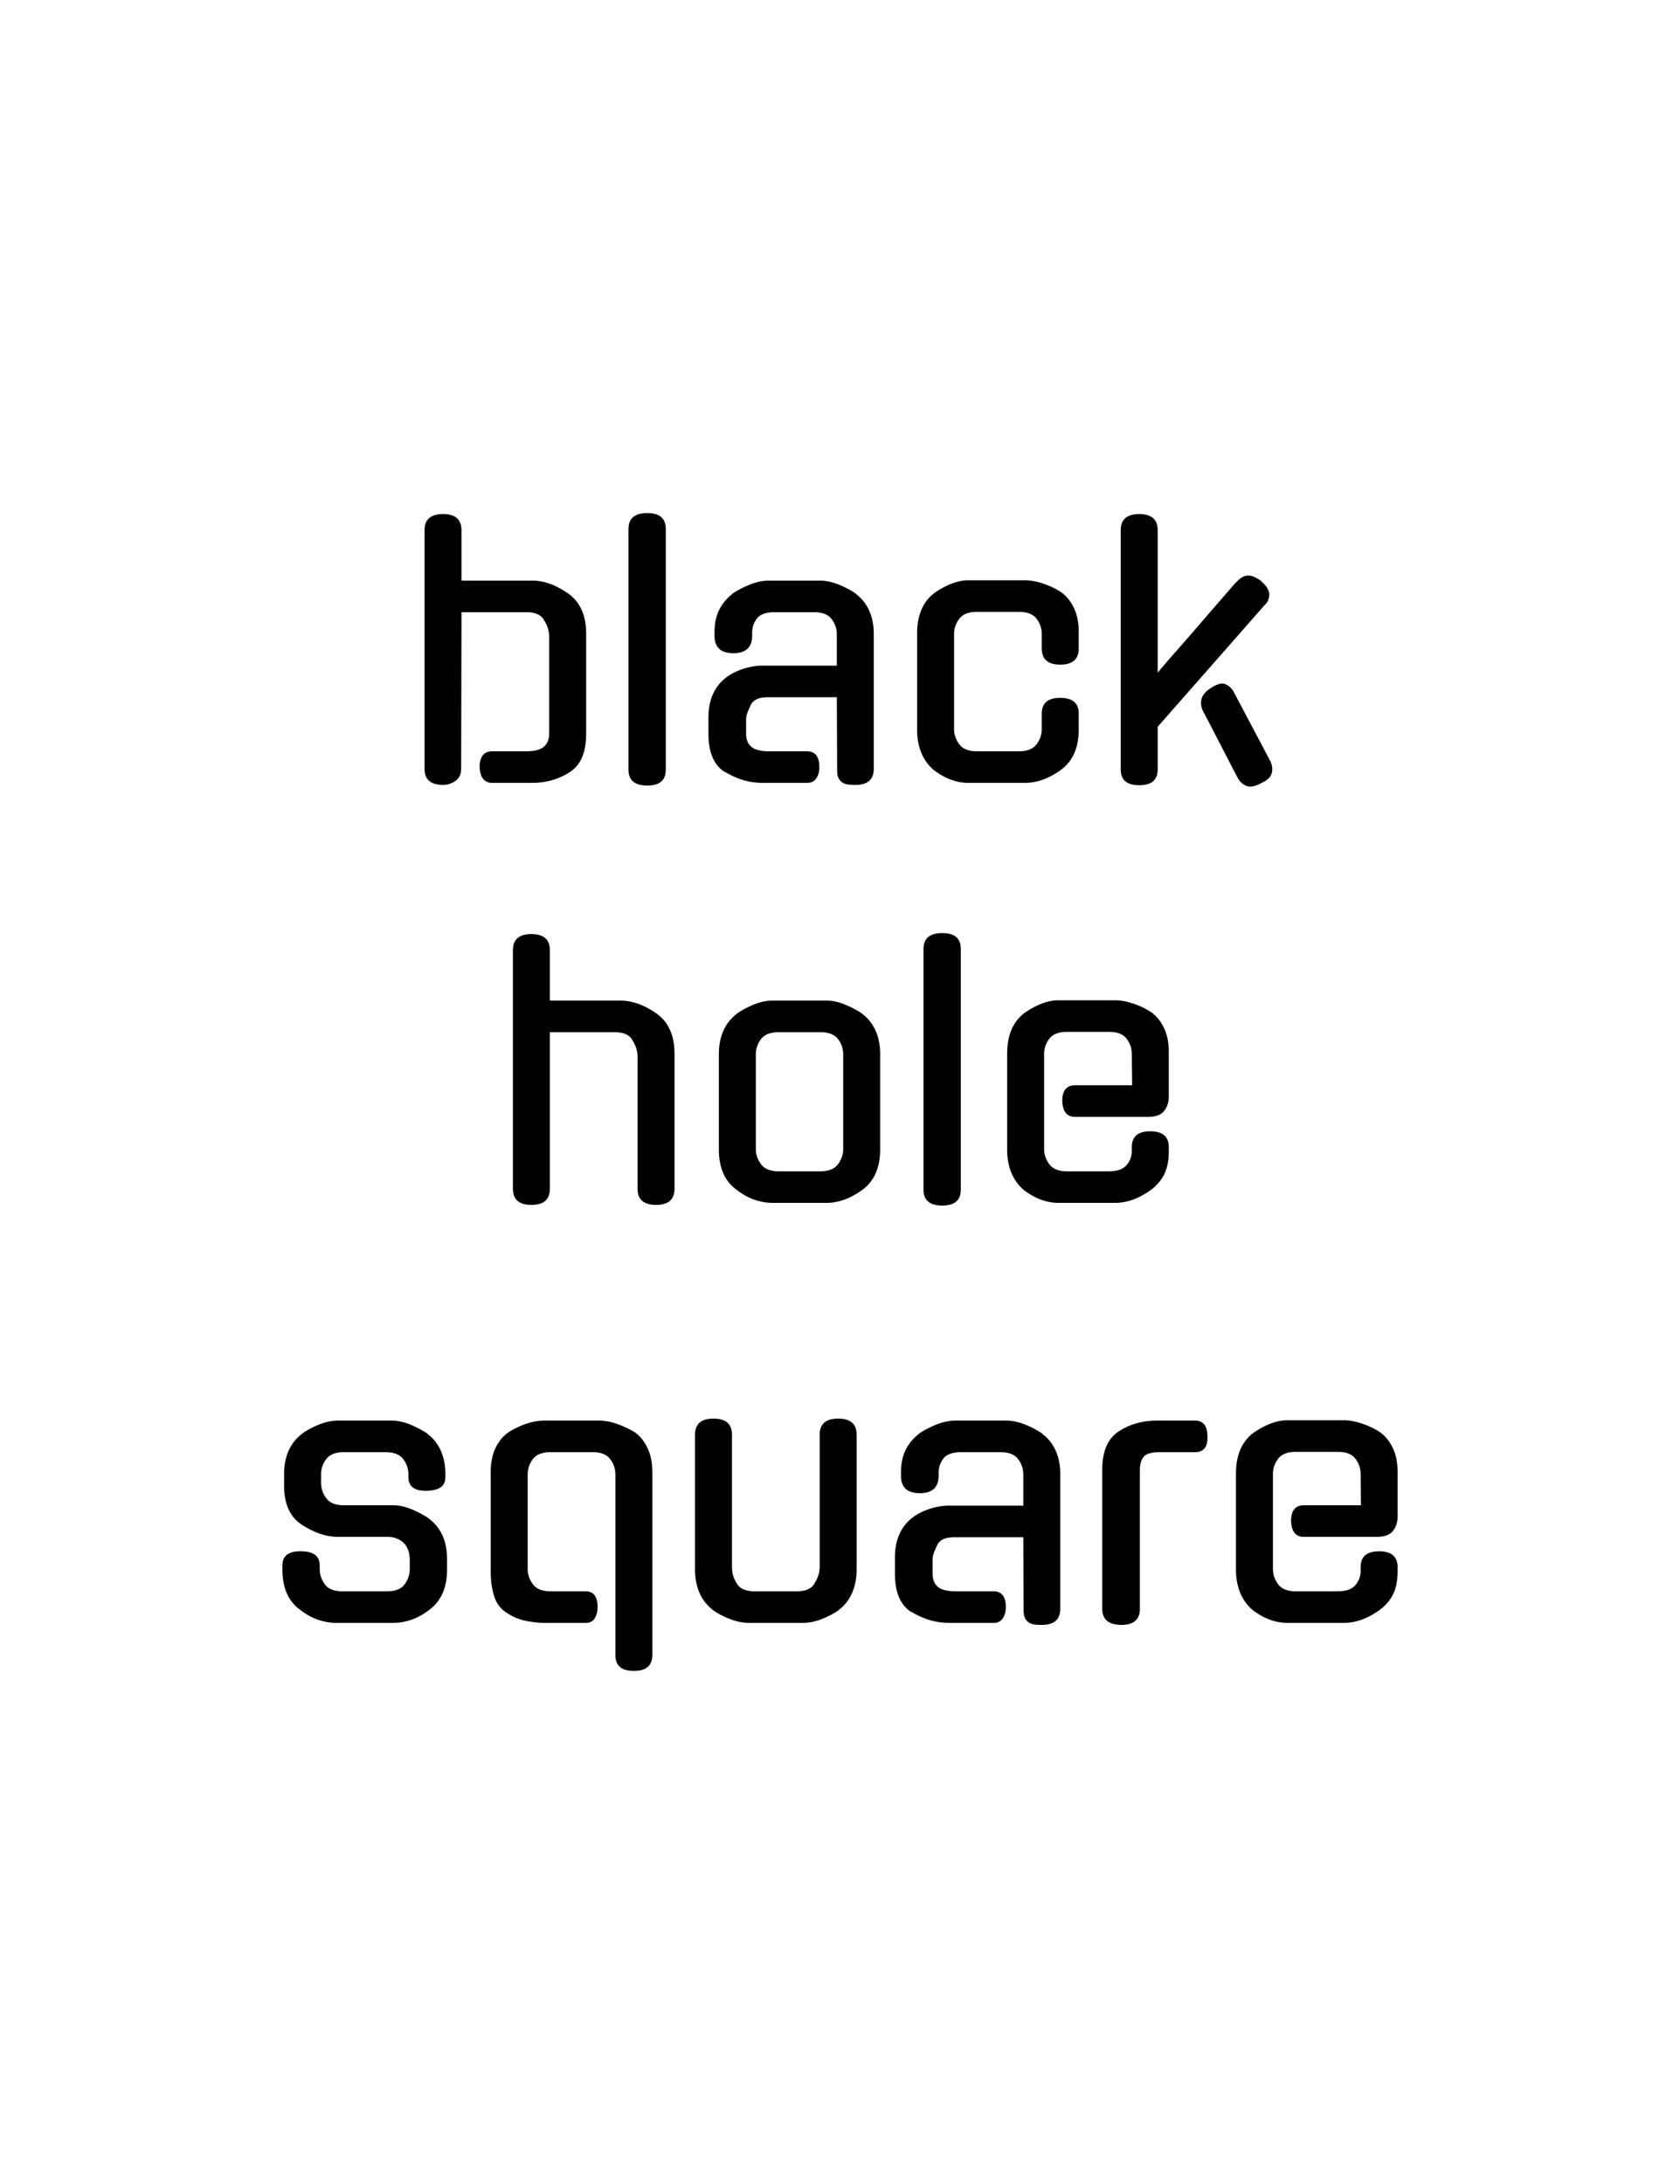 <svg viewBox="0 0 320 416" xmlns="http://www.w3.org/2000/svg" fill-rule="evenodd" clip-rule="evenodd" stroke-linejoin="round" stroke-miterlimit="2">

<path d="M87.84 146.432c0 1.024-.362 1.792-1.088 2.304a4.02 4.02 0 01-2.368.768c-2.346 0-3.52-1.024-3.52-3.072v-45.44c0-2.048 1.174-3.072 3.52-3.072 2.347 0 3.52 1.024 3.52 3.072v9.6h13.504c2.176 0 4.438.81 6.784 2.432 2.304 1.622 3.456 4.182 3.456 7.68v19.072c0 3.542-1.045 5.974-3.136 7.296-2.09 1.366-4.48 2.048-7.168 2.048h-7.552c-1.536 0-2.346-1.002-2.432-3.008 0-2.005.81-3.008 2.432-3.008h6.4c1.579 0 2.71-.288 3.392-.864.683-.576 1.024-1.418 1.024-2.528V121.28c0-1.11-.341-2.176-1.024-3.2l.064.064c-.554-1.024-1.685-1.536-3.392-1.536H87.904l-.064 29.824z" fill-rule="nonzero"/>

<path d="M126.816 146.624c0 2.006-1.173 3.008-3.52 3.008-2.39 0-3.584-1.002-3.584-3.008v-45.888c0-2.005 1.195-3.008 3.584-3.008 2.347 0 3.52 1.003 3.52 3.008v45.888z" fill-rule="nonzero"/>

<path d="M145.312 149.12c-1.322 0-2.581-.181-3.776-.544a14.74 14.74 0 01-3.456-1.568v.064c-2.09-1.322-3.136-3.754-3.136-7.296v-3.136c0-1.75.31-3.274.928-4.576.619-1.301 1.483-2.336 2.592-3.104h-.064a12.458 12.458 0 013.392-1.632c1.195-.362 2.347-.544 3.456-.544h14.144v-5.952c0-1.066-.33-2.037-.992-2.912-.661-.874-1.781-1.312-3.36-1.312h-7.488c-1.621 0-2.741.395-3.36 1.184-.618.79-.928 1.718-.928 2.784v.512c0 2.219-1.194 3.328-3.584 3.328s-3.584-1.11-3.584-3.328v-.576c0-1.75.31-3.221.928-4.416a8.853 8.853 0 012.528-3.008h-.064a18.673 18.673 0 013.488-1.792c1.216-.47 2.379-.704 3.488-.704h9.728c1.067 0 2.208.235 3.424.704a16.903 16.903 0 013.424 1.792h-.064c1.11.81 1.963 1.867 2.56 3.168.598 1.302.896 2.806.896 4.512v25.664c0 2.048-1.173 3.072-3.52 3.072-.47 0-.906-.021-1.312-.064a2.611 2.611 0 01-1.088-.352 2.073 2.073 0 01-.768-.832c-.192-.362-.288-.842-.288-1.44l-.064-14.016h-12.928c-.938 0-1.664.107-2.176.32a2.598 2.598 0 00-1.216 1.024 23.491 23.491 0 00-.736 1.696 3.971 3.971 0 00-.224 1.376v2.496c0 1.11.33 1.952.992 2.528.662.576 1.803.864 3.424.864h7.168c1.579 0 2.368 1.003 2.368 3.008 0 .854-.192 1.568-.576 2.144-.384.576-.981.864-1.792.864h-8.384z" fill-rule="nonzero"/>

<path d="M205.472 138.944c0 3.499-1.152 6.08-3.456 7.744-2.261 1.622-4.522 2.432-6.784 2.432H184.48c-2.261 0-4.458-.81-6.592-2.432-1.024-.853-1.813-1.93-2.368-3.232-.554-1.301-.832-2.805-.832-4.512v-18.24c0-3.456 1.067-6.016 3.2-7.68a15.287 15.287 0 013.296-1.824c1.13-.448 2.23-.672 3.296-.672h10.752c1.024 0 2.155.203 3.392.608 1.238.406 2.39.95 3.456 1.632 1.024.726 1.846 1.728 2.464 3.008.619 1.28.928 2.795.928 4.544v3.2c0 2.048-1.173 3.072-3.52 3.072-2.346 0-3.52-1.024-3.52-3.072v-2.752c0-1.066-.33-2.037-.992-2.912-.661-.874-1.781-1.312-3.36-1.312h-8c-1.578 0-2.698.438-3.36 1.312-.661.875-.992 1.846-.992 2.912v18.112c0 1.024.33 1.984.992 2.88.662.896 1.782 1.344 3.36 1.344h8c1.579 0 2.699-.448 3.36-1.344.662-.896.992-1.856.992-2.88v-2.944c0-2.005 1.174-3.008 3.52-3.008 2.347 0 3.52 1.003 3.52 3.008v3.008z" fill-rule="nonzero"/>

<path d="M220.512 138.432v8.128c0 2.006-1.173 3.008-3.52 3.008-2.346 0-3.52-1.002-3.52-3.008v-45.568c0-2.048 1.174-3.072 3.52-3.072 2.347 0 3.52 1.024 3.52 3.072v27.136a189.274 189.274 0 013.552-4.128 405.824 405.824 0 003.904-4.48 1080.24 1080.24 0 013.872-4.48c1.28-1.472 2.475-2.848 3.584-4.128v.064c.768-.896 1.536-1.344 2.304-1.344.427 0 .843.096 1.248.288a8.32 8.32 0 011.312.8h-.064c1.024.854 1.536 1.707 1.536 2.56 0 .299-.064.63-.192.992a2.14 2.14 0 01-.64.928l-20.416 23.232zm21.376 6.4c.299.555.448 1.13.448 1.728 0 1.11-.64 1.942-1.92 2.496-.853.512-1.621.768-2.304.768-.47 0-.917-.16-1.344-.48a3.645 3.645 0 01-1.024-1.184l-6.4-12.352c-.384-.64-.576-1.28-.576-1.92 0-1.066.555-1.962 1.664-2.688.299-.213.608-.405.928-.576.32-.17.672-.298 1.056-.384.47-.085.918 0 1.344.256.427.256.79.598 1.088 1.024l7.04 13.312z" fill-rule="nonzero"/>

<path d="M104.736 226.432c0 2.048-1.173 3.072-3.52 3.072-2.346 0-3.52-1.024-3.52-3.072v-45.44c0-2.048 1.174-3.072 3.52-3.072 2.347 0 3.52 1.024 3.52 3.072v9.6h13.504c2.176 0 4.438.81 6.784 2.432 2.304 1.622 3.456 4.182 3.456 7.68v25.728c0 2.048-1.173 3.072-3.52 3.072-2.346 0-3.52-1.024-3.52-3.072V201.28c0-1.11-.341-2.176-1.024-3.2l.064.064c-.554-1.024-1.685-1.536-3.392-1.536h-12.352v29.824z" fill-rule="nonzero"/>

<path d="M157.408 190.592c1.11 0 2.25.235 3.424.704a19.487 19.487 0 013.424 1.792h-.064c1.11.81 1.963 1.867 2.56 3.168.598 1.302.896 2.806.896 4.512v18.176c0 3.499-1.152 6.08-3.456 7.744-2.261 1.622-4.522 2.432-6.784 2.432h-10.24c-1.11 0-2.24-.192-3.392-.576-1.152-.384-2.282-1.002-3.392-1.856-2.304-1.621-3.456-4.202-3.456-7.744v-18.176c0-1.706.299-3.21.896-4.512.598-1.301 1.45-2.357 2.56-3.168h-.064a17.279 17.279 0 013.392-1.792c1.195-.47 2.347-.704 3.456-.704h10.24zm-1.152 32.512c1.579 0 2.699-.448 3.36-1.344.662-.896.992-1.856.992-2.88v-18.048c0-1.066-.33-2.037-.992-2.912-.661-.874-1.781-1.312-3.36-1.312h-7.936c-1.578 0-2.698.438-3.36 1.312-.661.875-.992 1.846-.992 2.912v18.048c0 1.024.33 1.984.992 2.88.662.896 1.782 1.344 3.36 1.344h7.936z" fill-rule="nonzero"/>

<path d="M183.008 226.624c0 2.006-1.173 3.008-3.52 3.008-2.39 0-3.584-1.002-3.584-3.008v-45.888c0-2.005 1.195-3.008 3.584-3.008 2.347 0 3.52 1.003 3.52 3.008v45.888z" fill-rule="nonzero"/>

<path d="M198.88 218.88c0 1.024.33 1.984.992 2.88.662.896 1.782 1.344 3.36 1.344h8c1.579 0 2.699-.394 3.36-1.184a4.11 4.11 0 00.992-2.72v-.704c0-2.005 1.174-3.008 3.52-3.008 2.347 0 3.52 1.003 3.52 3.008v.768c0 1.792-.288 3.264-.864 4.416-.576 1.152-1.44 2.155-2.592 3.008-2.261 1.622-4.522 2.432-6.784 2.432h-10.752c-2.261 0-4.458-.81-6.592-2.432-1.024-.853-1.813-1.93-2.368-3.232-.554-1.301-.832-2.805-.832-4.512v-18.24c0-3.456 1.067-6.016 3.2-7.68a15.287 15.287 0 013.296-1.824c1.13-.448 2.23-.672 3.296-.672h10.752c1.024 0 2.155.203 3.392.608 1.238.406 2.39.95 3.456 1.632 1.024.726 1.846 1.728 2.464 3.008.619 1.28.928 2.795.928 4.544v8.64c0 .982-.288 1.856-.864 2.624-.576.768-1.632 1.152-3.168 1.152h-13.824c-1.536 0-2.346-1.002-2.432-3.008 0-2.005.81-3.008 2.432-3.008h10.88l-.064-5.952c0-1.066-.33-2.037-.992-2.912-.661-.874-1.781-1.312-3.36-1.312h-8c-1.578 0-2.698.438-3.36 1.312-.661.875-.992 1.846-.992 2.912v18.112z" fill-rule="nonzero"/>

<path d="M74.912 286.72c1.067 0 2.208.246 3.424.736a18.16 18.16 0 013.424 1.824h-.064a8.001 8.001 0 012.56 3.136c.598 1.28.896 2.816.896 4.608v1.92c0 3.499-1.152 6.08-3.456 7.744-1.11.854-2.24 1.472-3.392 1.856-1.152.384-2.282.576-3.392.576h-10.88c-1.11 0-2.24-.192-3.392-.576-1.152-.384-2.282-1.002-3.392-1.856-2.304-1.621-3.456-4.202-3.456-7.744v-.768c0-1.834 1.174-2.73 3.52-2.688 2.39 0 3.584.896 3.584 2.688v.704c0 1.024.32 1.984.96 2.88.64.896 1.77 1.344 3.392 1.344h8.448c1.622 0 2.752-.448 3.392-1.344.64-.896.96-1.856.96-2.88v-1.792c0-.554-.074-1.088-.224-1.6a3.728 3.728 0 00-.736-1.376c-.341-.405-.79-.736-1.344-.992s-1.237-.384-2.048-.384h-9.344c-2.176 0-4.458-.768-6.848-2.304-2.261-1.45-3.392-3.946-3.392-7.488v-2.176c0-1.706.299-3.21.896-4.512.598-1.301 1.45-2.357 2.56-3.168h-.064a17.279 17.279 0 013.392-1.792c1.195-.47 2.347-.704 3.456-.704h10.24c1.11 0 2.25.235 3.424.704a19.487 19.487 0 013.424 1.792h-.064c1.11.81 1.963 1.867 2.56 3.168.598 1.302.896 2.806.896 4.512v.576c0 .896-.298 1.547-.896 1.952-.597.406-1.472.63-2.624.672-2.346.043-3.52-.832-3.52-2.624v-.512c0-1.066-.33-2.037-.992-2.912-.661-.874-1.781-1.312-3.36-1.312h-7.936c-1.578 0-2.698.438-3.36 1.312-.661.875-.992 1.846-.992 2.912v1.536c0 1.11.33 2.112.992 3.008.662.896 1.782 1.344 3.36 1.344h9.408z" fill-rule="nonzero"/>

<path d="M103.776 309.12c-1.11 0-2.304-.128-3.584-.384a10.114 10.114 0 01-3.584-1.472c-1.194-.725-2.016-1.781-2.464-3.168-.448-1.386-.672-2.976-.672-4.768v-18.944c0-1.792.31-3.328.928-4.608.619-1.28 1.462-2.282 2.528-3.008a16.36 16.36 0 013.392-1.6c1.152-.384 2.283-.576 3.392-.576h10.304c1.11 0 2.23.192 3.36.576 1.13.384 2.294.918 3.488 1.6 1.024.726 1.846 1.739 2.464 3.04.619 1.302.928 2.827.928 4.576V315.2c0 2.048-1.173 3.072-3.52 3.072-2.346 0-3.52-1.002-3.52-3.008v-34.432c0-1.066-.33-2.037-.992-2.912-.661-.874-1.781-1.312-3.36-1.312h-8c-1.578 0-2.698.438-3.36 1.312-.661.875-.992 1.846-.992 2.912v18.048c0 1.024.33 1.984.992 2.88.662.896 1.782 1.344 3.36 1.344h6.656c1.536 0 2.304 1.003 2.304 3.008 0 .854-.181 1.568-.544 2.144-.362.576-.95.864-1.76.864h-7.744z" fill-rule="nonzero"/>

<path d="M163.168 298.944c0 1.707-.298 3.222-.896 4.544-.597 1.323-1.45 2.39-2.56 3.2h.064a15.956 15.956 0 01-3.392 1.76c-1.194.448-2.346.672-3.456.672h-10.304c-1.066 0-2.208-.224-3.424-.672a15.725 15.725 0 01-3.424-1.76h.064c-1.11-.81-1.962-1.877-2.56-3.2-.597-1.322-.896-2.837-.896-4.544V273.28c0-2.048 1.174-3.072 3.52-3.072 2.347 0 3.52 1.024 3.52 3.072v25.152c0 1.195.299 2.24.896 3.136.555 1.024 1.707 1.536 3.456 1.536h8c1.707 0 2.838-.512 3.392-1.536l-.064.064c.683-1.024 1.024-2.09 1.024-3.2V273.28c0-2.048 1.174-3.072 3.52-3.072 2.347 0 3.52 1.024 3.52 3.072v25.664z" fill-rule="nonzero"/>

<path d="M180.832 309.12c-1.322 0-2.581-.181-3.776-.544a14.74 14.74 0 01-3.456-1.568v.064c-2.09-1.322-3.136-3.754-3.136-7.296v-3.136c0-1.75.31-3.274.928-4.576.619-1.301 1.483-2.336 2.592-3.104h-.064a12.458 12.458 0 013.392-1.632c1.195-.362 2.347-.544 3.456-.544h14.144v-5.952c0-1.066-.33-2.037-.992-2.912-.661-.874-1.781-1.312-3.36-1.312h-7.488c-1.621 0-2.741.395-3.36 1.184-.618.79-.928 1.718-.928 2.784v.512c0 2.219-1.194 3.328-3.584 3.328s-3.584-1.11-3.584-3.328v-.576c0-1.75.31-3.221.928-4.416a8.853 8.853 0 012.528-3.008h-.064a18.673 18.673 0 013.488-1.792c1.216-.47 2.379-.704 3.488-.704h9.728c1.067 0 2.208.235 3.424.704a16.903 16.903 0 013.424 1.792h-.064c1.11.81 1.963 1.867 2.56 3.168.598 1.302.896 2.806.896 4.512v25.664c0 2.048-1.173 3.072-3.52 3.072-.47 0-.906-.021-1.312-.064a2.611 2.611 0 01-1.088-.352 2.073 2.073 0 01-.768-.832c-.192-.362-.288-.842-.288-1.44l-.064-14.016h-12.928c-.938 0-1.664.107-2.176.32a2.598 2.598 0 00-1.216 1.024 23.491 23.491 0 00-.736 1.696 3.971 3.971 0 00-.224 1.376v2.496c0 1.11.33 1.952.992 2.528.662.576 1.803.864 3.424.864h7.168c1.579 0 2.368 1.003 2.368 3.008 0 .854-.192 1.568-.576 2.144-.384.576-.981.864-1.792.864h-8.384z" fill-rule="nonzero"/>

<path d="M217.12 306.432c0 2.048-1.173 3.072-3.52 3.072-2.432 0-3.648-1.024-3.648-3.072v-26.496c0-3.498 1.046-5.93 3.136-7.296 2.09-1.365 4.502-2.048 7.232-2.048h7.296c1.579 0 2.368 1.003 2.368 3.008.086 2.006-.704 3.008-2.368 3.008h-6.784c-1.536 0-2.538.299-3.008.896-.47.598-.704 1.43-.704 2.496v26.432z" fill-rule="nonzero"/>

<path d="M242.464 298.88c0 1.024.33 1.984.992 2.88.662.896 1.782 1.344 3.36 1.344h8c1.579 0 2.699-.394 3.36-1.184a4.11 4.11 0 00.992-2.72v-.704c0-2.005 1.174-3.008 3.52-3.008 2.347 0 3.52 1.003 3.52 3.008v.768c0 1.792-.288 3.264-.864 4.416-.576 1.152-1.44 2.155-2.592 3.008-2.261 1.622-4.522 2.432-6.784 2.432h-10.752c-2.261 0-4.458-.81-6.592-2.432-1.024-.853-1.813-1.93-2.368-3.232-.554-1.301-.832-2.805-.832-4.512v-18.24c0-3.456 1.067-6.016 3.2-7.68a15.287 15.287 0 013.296-1.824c1.13-.448 2.23-.672 3.296-.672h10.752c1.024 0 2.155.203 3.392.608 1.238.406 2.39.95 3.456 1.632 1.024.726 1.846 1.728 2.464 3.008.619 1.28.928 2.795.928 4.544v8.64c0 .982-.288 1.856-.864 2.624-.576.768-1.632 1.152-3.168 1.152h-13.824c-1.536 0-2.346-1.002-2.432-3.008 0-2.005.81-3.008 2.432-3.008h10.88l-.064-5.952c0-1.066-.33-2.037-.992-2.912-.661-.874-1.781-1.312-3.36-1.312h-8c-1.578 0-2.698.438-3.36 1.312-.661.875-.992 1.846-.992 2.912v18.112z" fill-rule="nonzero"/></svg>
